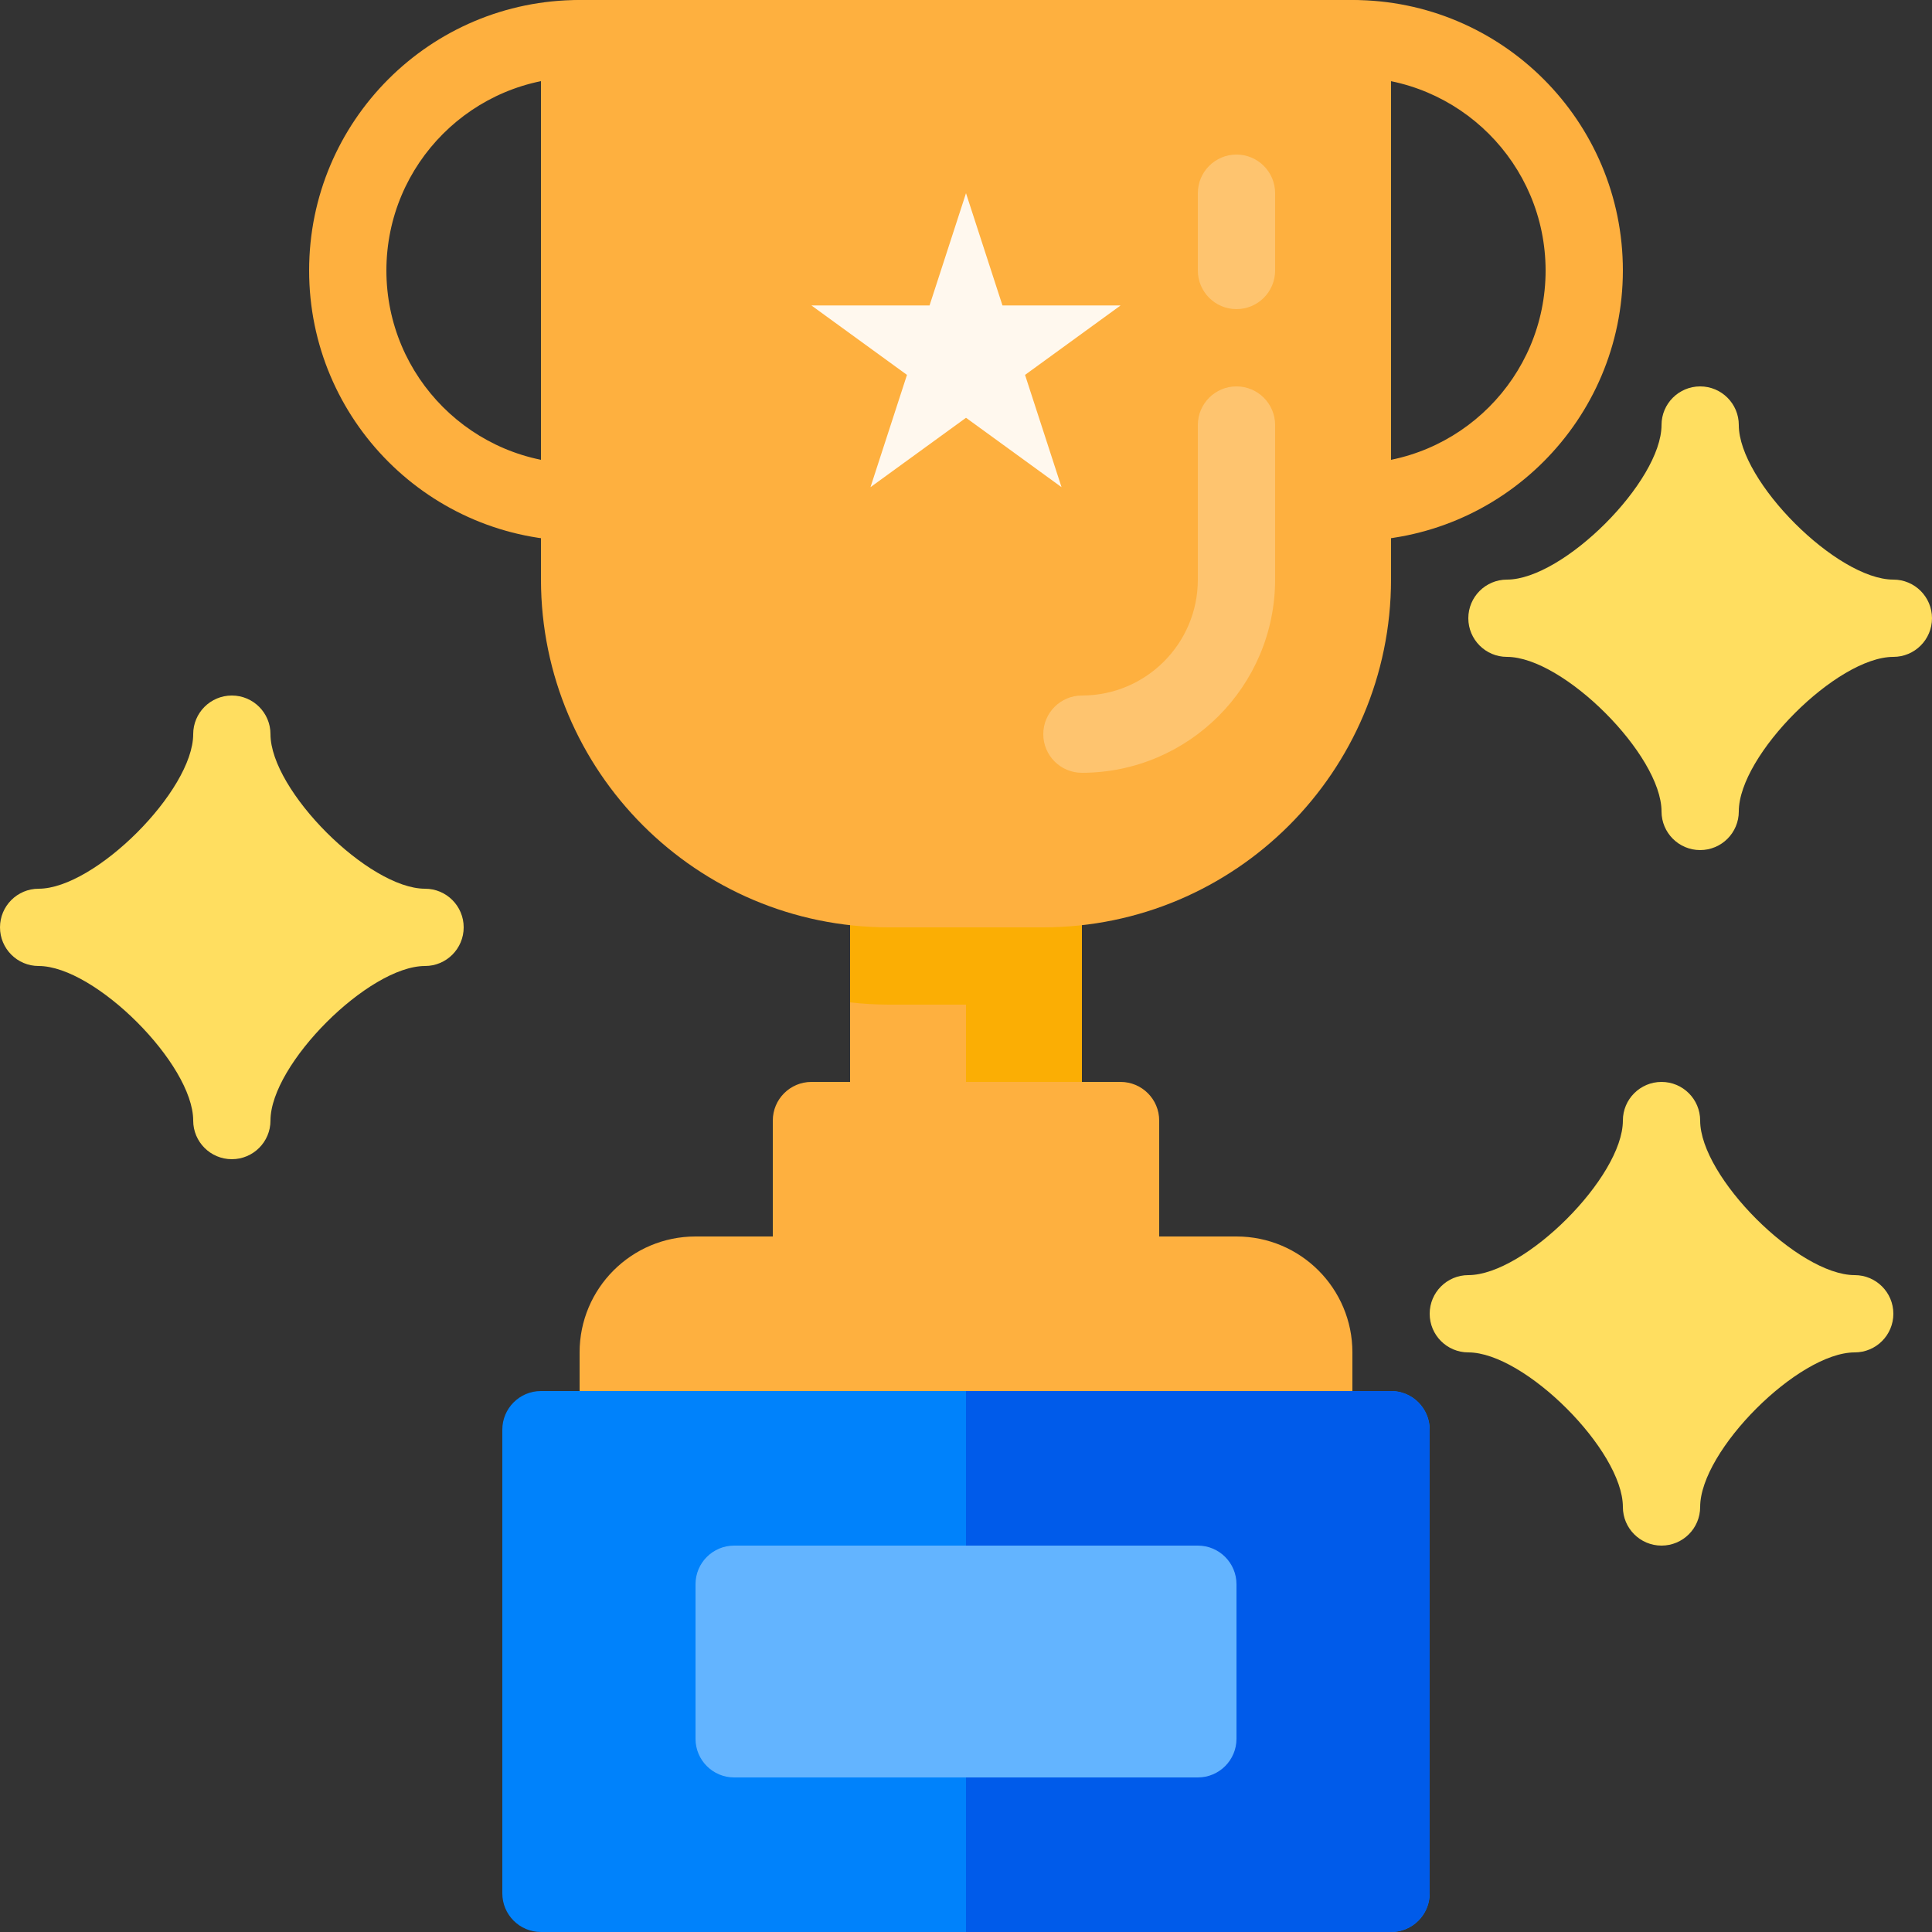 <?xml version="1.0"?>
<svg xmlns="http://www.w3.org/2000/svg" height="512px" viewBox="0 0 400 400" width="512px" class=""><rect x="0" y="0" width="400" height="400" fill="#333333" stroke="none"/><g><g fill="#ffde60"><path d="m88 184c-11.664 0-32-20.336-32-32 0-4.418-3.582-8-8-8s-8 3.582-8 8c0 11.664-20.336 32-32 32-4.418 0-8 3.582-8 8s3.582 8 8 8c11.664 0 32 20.336 32 32 0 4.418 3.582 8 8 8s8-3.582 8-8c0-11.664 20.336-32 32-32 4.418 0 8-3.582 8-8s-3.582-8-8-8zm0 0" data-original="#FFDE60"/><path d="m392 120c-11.664 0-32-20.336-32-32 0-4.418-3.582-8-8-8s-8 3.582-8 8c0 11.664-20.336 32-32 32-4.418 0-8 3.582-8 8s3.582 8 8 8c11.664 0 32 20.336 32 32 0 4.418 3.582 8 8 8s8-3.582 8-8c0-11.664 20.336-32 32-32 4.418 0 8-3.582 8-8s-3.582-8-8-8zm0 0" data-original="#FFDE60"/><path d="m384 264c-11.664 0-32-20.336-32-32 0-4.418-3.582-8-8-8s-8 3.582-8 8c0 11.664-20.336 32-32 32-4.418 0-8 3.582-8 8s3.582 8 8 8c11.664 0 32 20.336 32 32 0 4.418 3.582 8 8 8s8-3.582 8-8c0-11.664 20.336-32 32-32 4.418 0 8-3.582 8-8s-3.582-8-8-8zm0 0" data-original="#FFDE60"/></g><path d="m184 176h32c4.418 0 8 3.582 8 8v48c0 4.418-3.582 8-8 8h-32c-4.418 0-8-3.582-8-8v-48c0-4.418 3.582-8 8-8zm0 0" fill="#feb03f" data-original="#FEB03F"/><path d="m216 176h-32c-4.418 0-8 3.582-8 8v23.527c2.656.309 5.328.465 8 .473h16v32h16c4.418 0 8-3.582 8-8v-48c0-4.418-3.582-8-8-8zm0 0" fill="#fbae04" data-original="#FBAE04"/><path d="m168 224h64c4.418 0 8 3.582 8 8v32c0 4.418-3.582 8-8 8h-64c-4.418 0-8-3.582-8-8v-32c0-4.418 3.582-8 8-8zm0 0" fill="#feb03f" data-original="#FEB03F"/><path d="m256 256h-112c-13.254 0-24 10.746-24 24v16c0 4.418 3.582 8 8 8h144c4.418 0 8-3.582 8-8v-16c0-13.254-10.746-24-24-24zm0 0" fill="#feb03f" data-original="#FEB03F"/><path d="m112 288h176c4.418 0 8 3.582 8 8v96c0 4.418-3.582 8-8 8h-176c-4.418 0-8-3.582-8-8v-96c0-4.418 3.582-8 8-8zm0 0" fill="#3153bf" data-original="#3153BF" class="" style="fill:#0082FB" data-old_color="#3153bf"/><path d="m288 288h-88v112h88c4.418 0 8-3.582 8-8v-96c0-4.418-3.582-8-8-8zm0 0" fill="#1c3fb1" data-original="#1C3FB1" class="" style="fill:#005BEA" data-old_color="#1c3fb1"/><path d="m152 320h96c4.418 0 8 3.582 8 8v32c0 4.418-3.582 8-8 8h-96c-4.418 0-8-3.582-8-8v-32c0-4.418 3.582-8 8-8zm0 0" fill="#426efe" data-original="#426EFE" class="active-path" style="fill:#63B4FF" data-old_color="#426efe"/><path d="m120 112c-30.93 0-56-25.07-56-56s25.07-56 56-56 56 25.07 56 56c-.035 30.914-25.086 55.965-56 56zm0-96c-22.09 0-40 17.91-40 40s17.91 40 40 40 40-17.91 40-40c-.027-22.082-17.918-39.973-40-40zm0 0" fill="#feb03f" data-original="#FEB03F"/><path d="m280 112c-30.93 0-56-25.07-56-56s25.07-56 56-56 56 25.07 56 56c-.035 30.914-25.086 55.965-56 56zm0-96c-22.09 0-40 17.91-40 40s17.91 40 40 40 40-17.91 40-40c-.027-22.082-17.918-39.973-40-40zm0 0" fill="#feb03f" data-original="#FEB03F"/><path d="m280 0h-160c-4.418 0-8 3.582-8 8v112c.047 39.746 32.254 71.953 72 72h32c39.746-.047 71.953-32.254 72-72v-112c0-4.418-3.582-8-8-8zm0 0" fill="#feb03f" data-original="#FEB03F"/><path d="m200 40 7.551 23.246h24.449l-19.777 14.371 7.555 23.246-19.777-14.367-19.777 14.367 7.555-23.246-19.777-14.371h24.449zm0 0" fill="#fff8ee" data-original="#FFF8EE"/><path d="m224 160c-4.418 0-8-3.582-8-8s3.582-8 8-8c13.254 0 24-10.746 24-24v-32c0-4.418 3.582-8 8-8s8 3.582 8 8v32c-.027 22.082-17.918 39.973-40 40zm0 0" fill="#fec46f" data-original="#FEC46F" class="" style="fill:#FEC46F"/><path d="m256 64c-4.418 0-8-3.582-8-8v-16c0-4.418 3.582-8 8-8s8 3.582 8 8v16c0 4.418-3.582 8-8 8zm0 0" fill="#fec46f" data-original="#FEC46F" class="" style="fill:#FEC46F"/></g> </svg>
